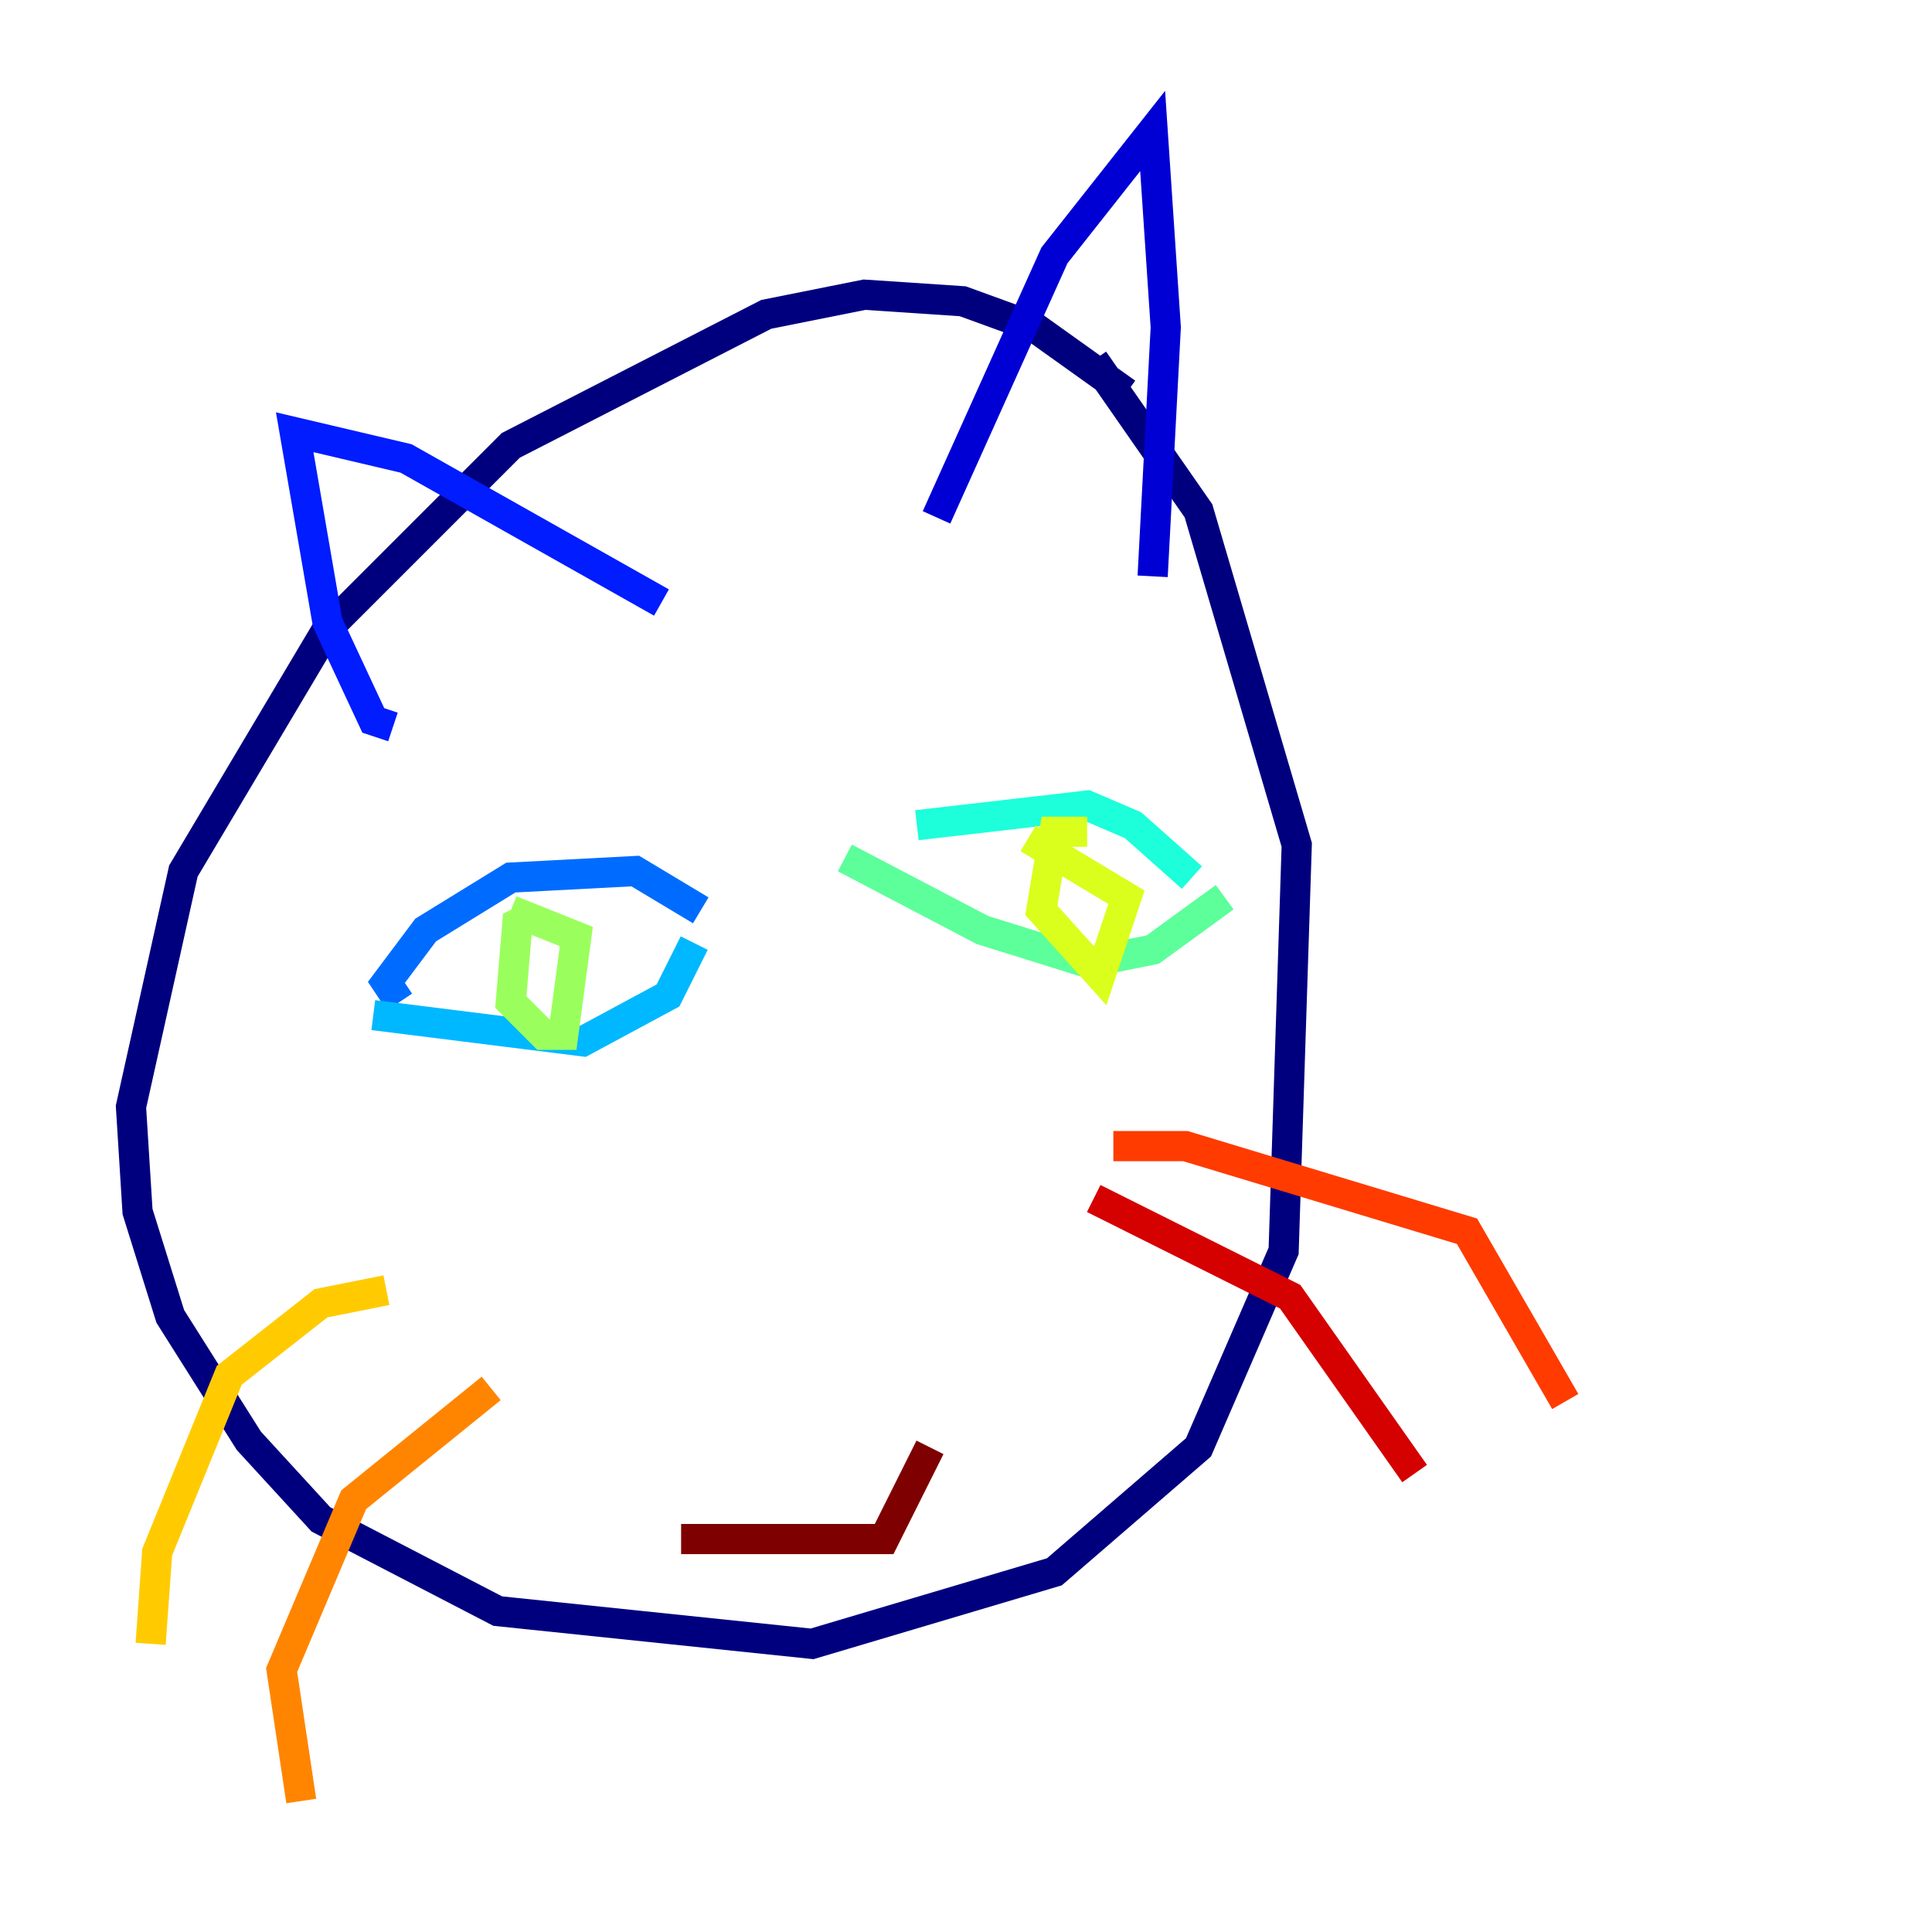<?xml version="1.0" encoding="utf-8" ?>
<svg baseProfile="tiny" height="128" version="1.2" viewBox="0,0,128,128" width="128" xmlns="http://www.w3.org/2000/svg" xmlns:ev="http://www.w3.org/2001/xml-events" xmlns:xlink="http://www.w3.org/1999/xlink"><defs /><polyline fill="none" points="74.63,26.034 68.556,21.695 63.783,19.959 57.275,19.525 50.766,20.827 33.844,29.505 21.695,41.654 12.149,57.709 8.678,73.329 9.112,80.271 11.281,87.214 16.488,95.458 21.261,100.664 32.976,106.739 53.803,108.909 69.858,104.136 79.403,95.891 85.044,82.875 85.912,55.973 79.403,33.844 72.461,23.864" stroke="#00007f" stroke-width="2" /><polyline fill="none" points="62.047,34.278 69.858,16.922 76.366,8.678 77.234,21.695 76.366,38.183" stroke="#0000d5" stroke-width="2" /><polyline fill="none" points="43.824,39.919 26.902,30.373 19.525,28.637 21.695,41.22 24.732,47.729 26.034,48.163" stroke="#001cff" stroke-width="2" /><polyline fill="none" points="26.468,66.386 25.6,65.085 28.203,61.614 33.844,58.142 42.088,57.709 46.427,60.312" stroke="#006cff" stroke-width="2" /><polyline fill="none" points="24.732,67.254 38.617,68.99 44.258,65.953 45.993,62.481" stroke="#00b8ff" stroke-width="2" /><polyline fill="none" points="60.746,54.671 72.027,53.37 75.064,54.671 78.969,58.142" stroke="#1cffda" stroke-width="2" /><polyline fill="none" points="55.973,56.841 65.085,61.614 72.027,63.783 76.366,62.915 81.139,59.444" stroke="#5cff9a" stroke-width="2" /><polyline fill="none" points="35.146,60.746 34.278,61.18 33.844,66.386 36.014,68.556 37.315,68.556 38.183,62.047 33.844,60.312" stroke="#9aff5c" stroke-width="2" /><polyline fill="none" points="72.027,55.105 69.858,55.105 68.99,60.312 72.895,64.651 74.63,59.444 68.122,55.539" stroke="#daff1c" stroke-width="2" /><polyline fill="none" points="25.6,85.478 21.261,86.346 15.186,91.119 10.414,102.834 9.98,108.909" stroke="#ffcb00" stroke-width="2" /><polyline fill="none" points="32.542,91.986 23.43,99.363 18.658,110.644 19.959,119.322" stroke="#ff8500" stroke-width="2" /><polyline fill="none" points="73.763,75.932 78.536,75.932 97.193,81.573 103.702,92.854" stroke="#ff3b00" stroke-width="2" /><polyline fill="none" points="72.461,79.403 85.478,85.912 93.722,97.627" stroke="#d50000" stroke-width="2" /><polyline fill="none" points="45.125,101.966 58.576,101.966 61.614,95.891" stroke="#7f0000" stroke-width="2" /></svg>